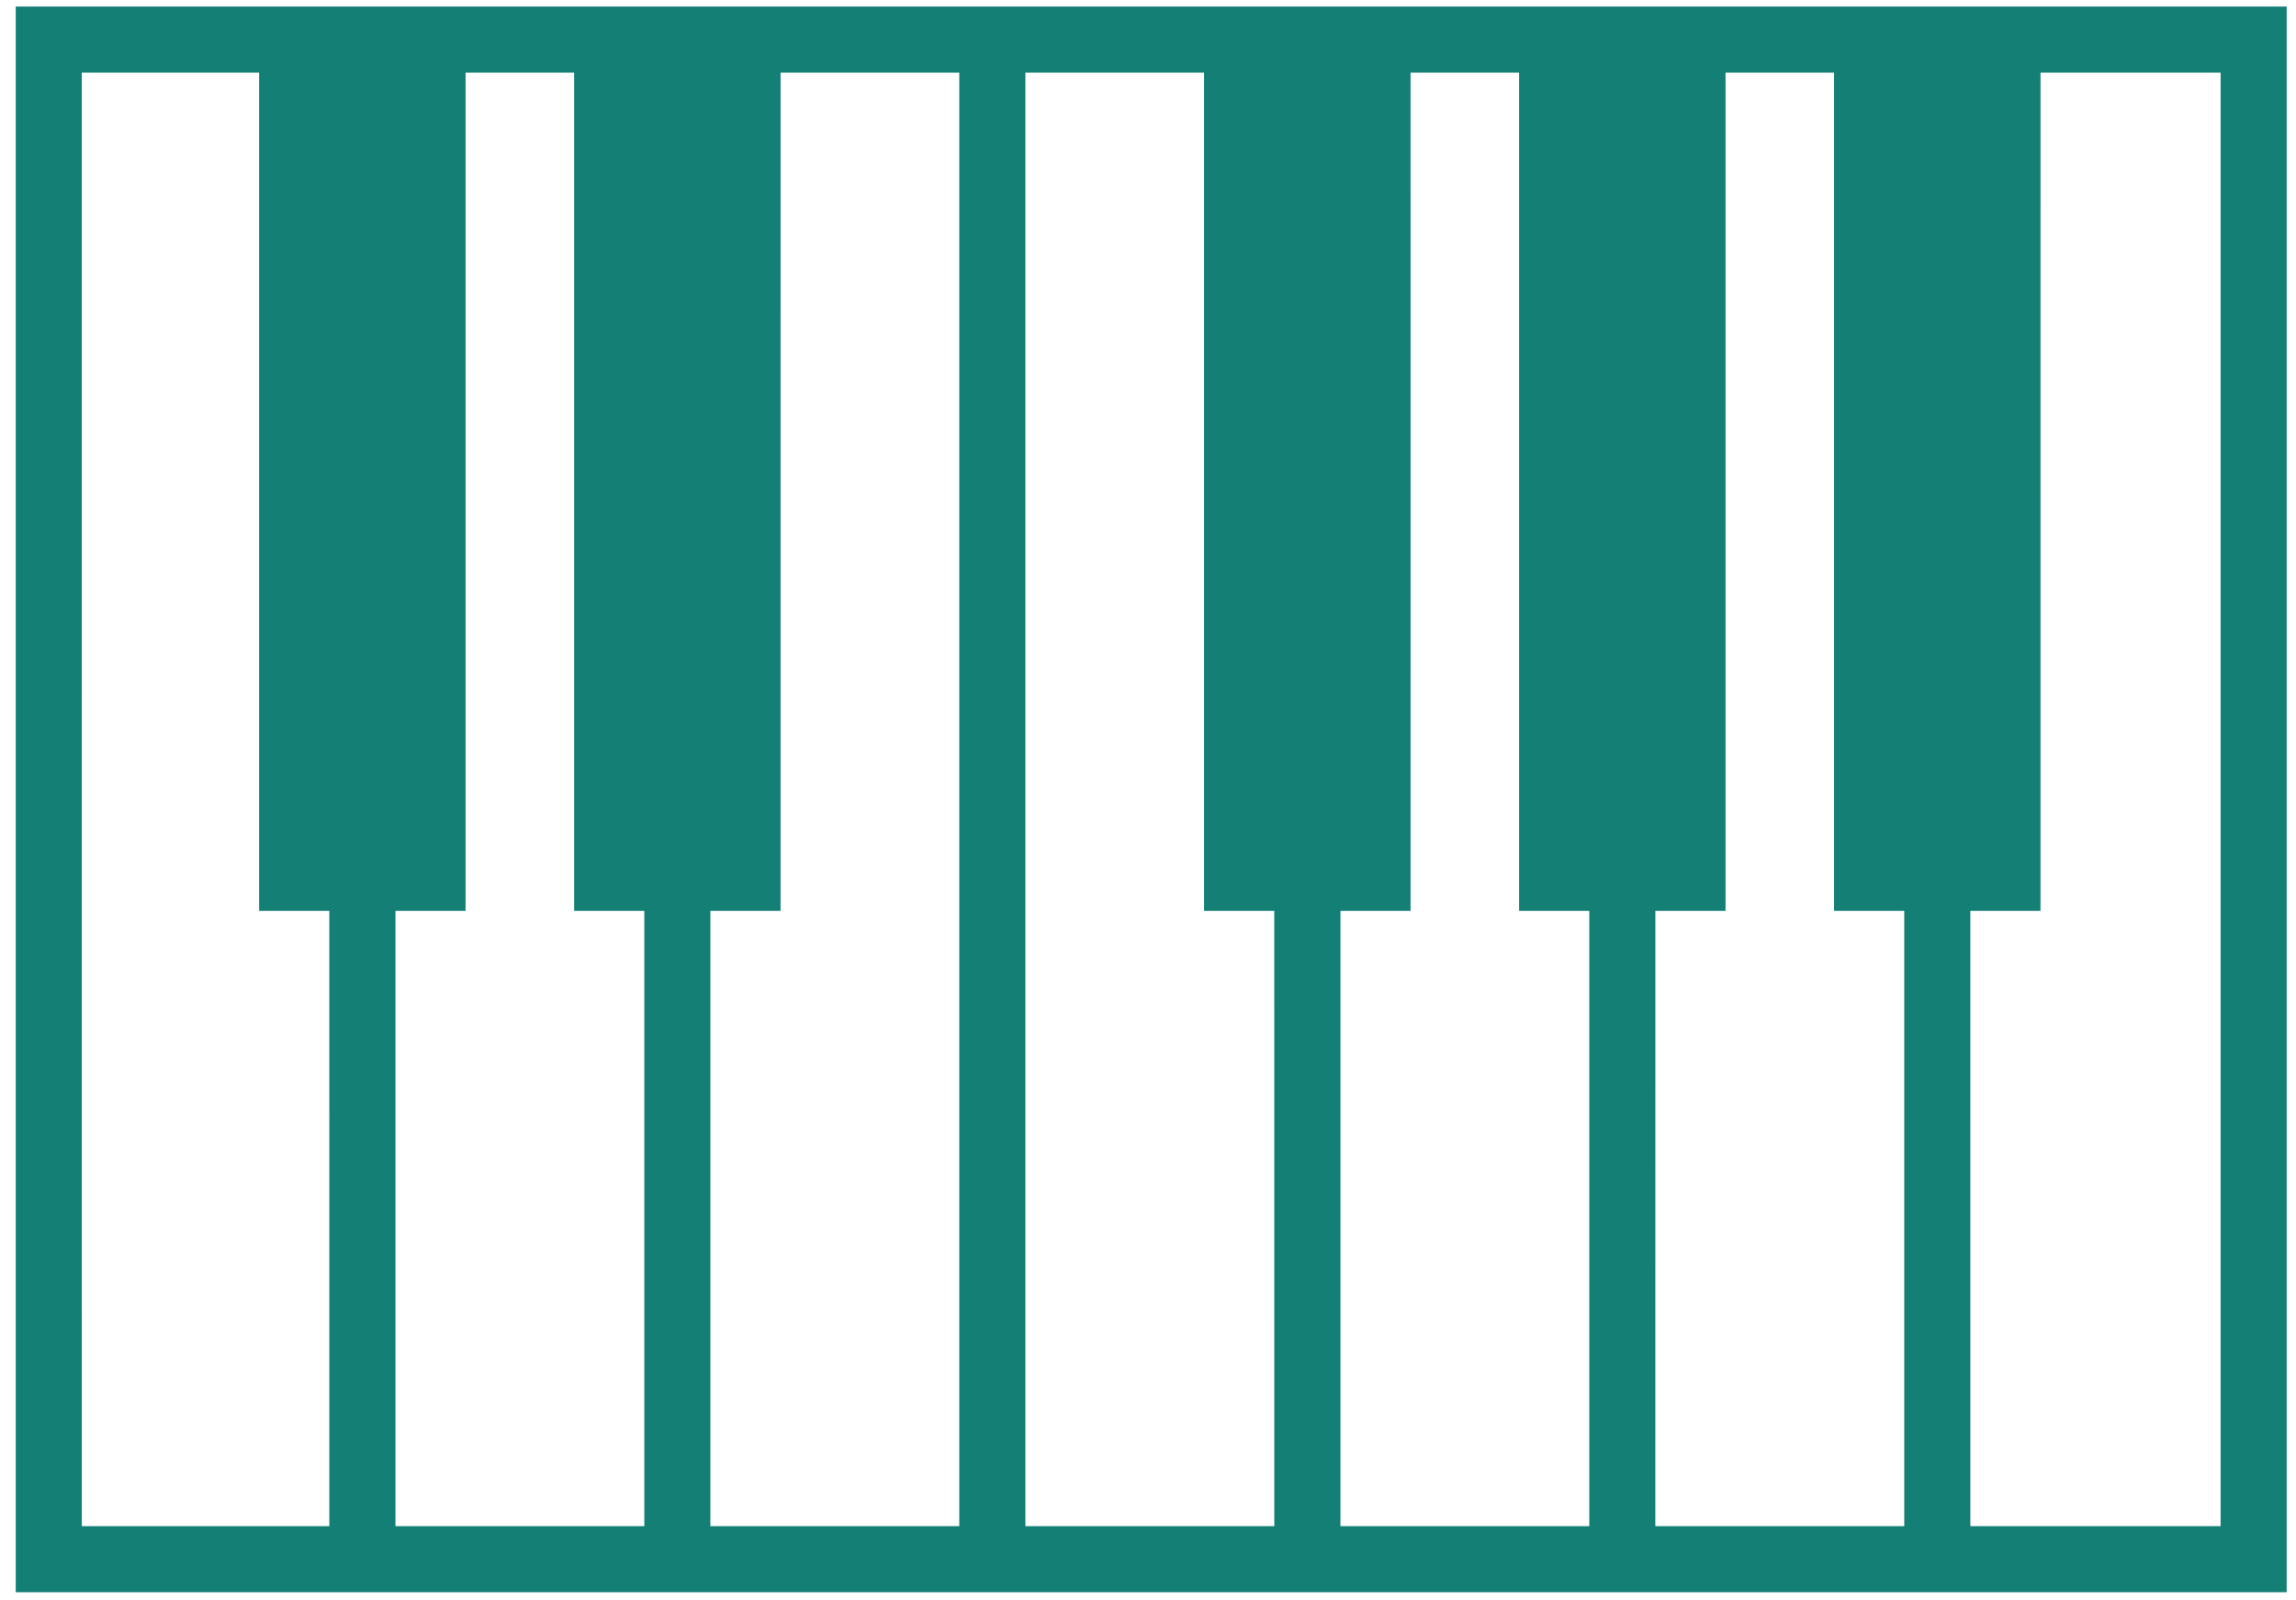 <?xml version="1.0" encoding="UTF-8"?>
<svg width="99px" height="69px" viewBox="0 0 99 69" version="1.1" xmlns="http://www.w3.org/2000/svg" xmlns:xlink="http://www.w3.org/1999/xlink">
    <!-- Generator: Sketch 52.6 (67491) - http://www.bohemiancoding.com/sketch -->
    <title>piano</title>
    <desc>Created with Sketch.</desc>
    <g id="Page-1" stroke="none" stroke-width="1" fill="none" fill-rule="evenodd">
        <g id="Desktop-HD" transform="translate(-819, -279)" fill="#137F75" fill-rule="nonzero">
            <g id="piano" transform="translate(819.551, 279.13)">
                <path d="M0.127,0.153 L0.127,68.519 L98.047,68.519 L98.047,0.153 L0.127,0.153 Z M19.524,39.143 L19.524,3.001 L24.205,3.001 L24.205,39.143 L27.231,39.143 L27.231,65.67 L16.499,65.67 L16.499,39.143 L19.524,39.143 Z M30.078,39.143 L33.105,39.143 L33.106,3.001 L40.812,3.001 L40.812,65.67 L30.078,65.67 L30.078,39.143 Z M43.661,3.001 L51.367,3.001 L51.367,39.143 L54.393,39.143 L54.394,65.67 L43.661,65.67 L43.661,3.001 Z M57.244,39.143 L60.27,39.143 L60.271,3.001 L64.951,3.001 L64.951,39.143 L67.977,39.143 L67.977,65.67 L57.246,65.67 L57.246,39.143 L57.244,39.143 Z M70.825,39.143 L73.851,39.143 L73.851,3.001 L78.531,3.001 L78.531,39.143 L81.557,39.143 L81.557,65.67 L70.824,65.67 L70.825,39.143 Z M2.975,3.001 L10.622,3.001 L10.622,39.143 L13.648,39.143 L13.649,65.67 L2.976,65.67 L2.975,3.001 Z M95.198,65.67 L84.407,65.67 L84.406,39.143 L87.432,39.143 L87.433,3.001 L95.198,3.001 L95.198,65.67 Z" id="Shape"></path>
            </g>
        </g>
    </g>
</svg>
